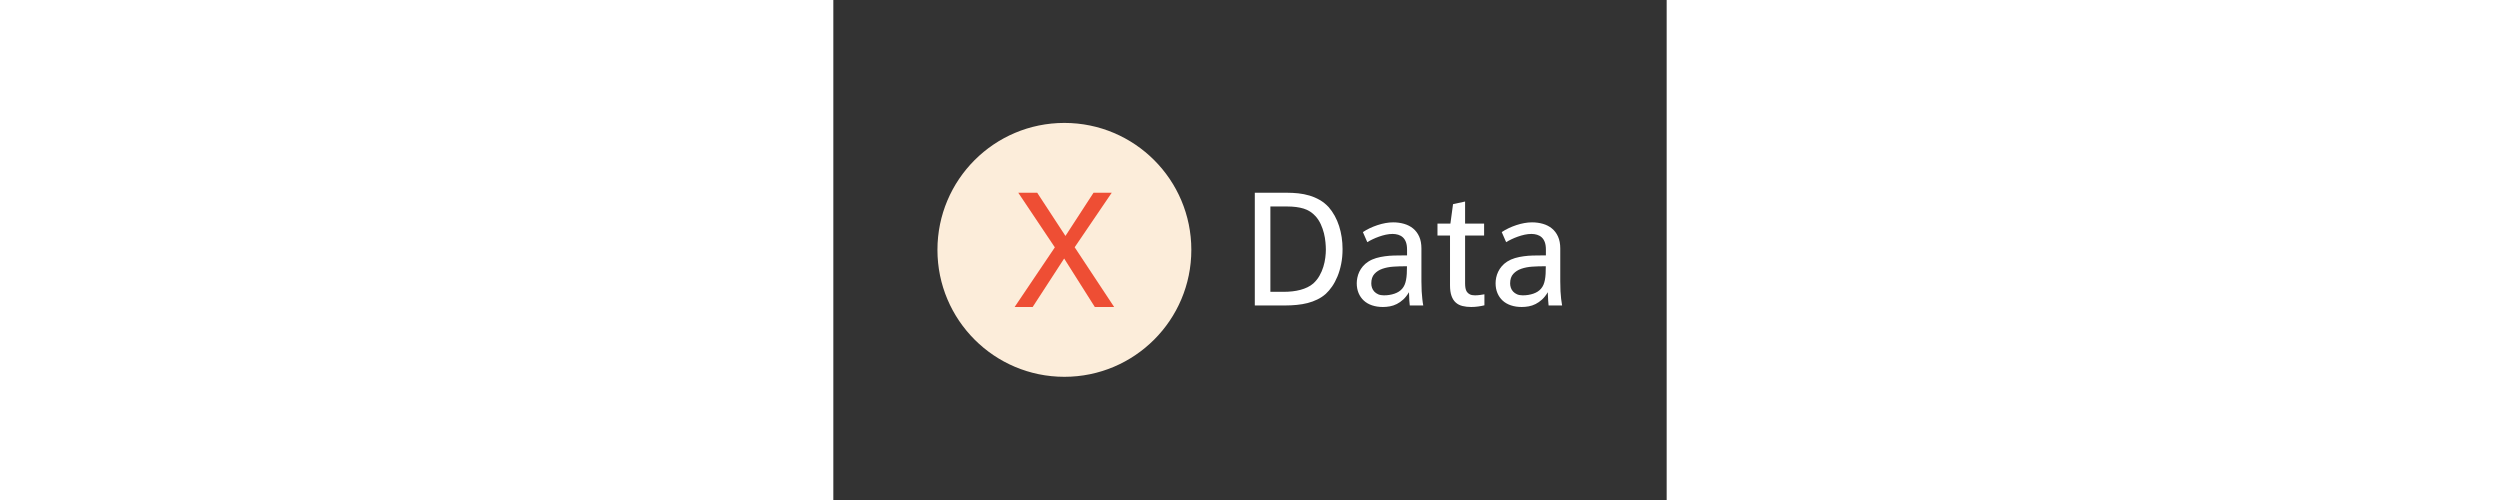 <svg xmlns="http://www.w3.org/2000/svg" version="1.1" xmlns:xlink="http://www.w3.org/1999/xlink" xmlns:svgjs="http://svgjs.dev/svgjs" width="100%" height="200" viewBox="0 0 1000 600"><rect x="0" y="0" width="1000" height="600" fill="#333333" stroke="none"/><rect width="1000" height="600" x="0" y="0" fill="transparent"/><g><circle r="166.667" cx="303.354" cy="325.576" fill="#fcedda" transform="matrix(0.914,0,0,0.914,0,2.262)"/><path d="M316.861 322.162L368.685 400.576L343.302 400.576L303.052 336.938L261.714 400.576L238.024 400.576L290.814 322.283L242.798 250.576L267.667 250.576L304.744 307.295L341.61 250.576L365.512 250.576L316.861 322.162Z " fill="#ee4e34" transform="matrix(0.914,0,0,0.914,0,2.262)"/><path d="M668.56 324.578L668.56 324.578Q668.56 335.281 666.711 344.226Q664.893 353.2 661.852 360.535Q658.81 367.869 654.875 373.594Q650.939 379.288 646.527 383.373L646.527 383.373Q641.518 387.786 635.465 390.708Q629.442 393.659 622.704 395.389Q615.936 397.118 608.423 397.833Q600.939 398.579 592.979 398.579L592.979 398.579L553.354 398.579L553.354 250.576L595.483 250.576Q603.026 250.576 610.48 251.352Q617.934 252.157 625 254.244Q632.066 256.331 638.506 259.998Q644.976 263.665 650.403 269.539L650.403 269.539Q659.437 280.034 663.998 294.226Q668.56 308.448 668.56 324.578ZM646.646 325.323L646.646 325.323Q646.646 321.119 646.109 315.454Q645.602 309.789 644.141 303.826Q642.651 297.833 639.997 291.99Q637.314 286.116 633.11 281.405L633.11 281.405Q626.521 274.16 617.457 271.387Q608.393 268.615 595.811 268.615L595.811 268.615L573.807 268.615L573.807 380.66L591.518 380.66Q597.272 380.66 602.788 380.034Q608.274 379.408 613.193 378.096Q618.143 376.784 622.496 374.667Q626.819 372.58 630.188 369.658L630.188 369.658Q635.107 365.156 638.298 359.491Q641.518 353.826 643.336 347.804Q645.185 341.781 645.9 335.937Q646.646 330.123 646.646 325.323ZM701.029 315.454L695.274 302.246Q699.478 299.414 704.338 297.118Q709.228 294.822 714.416 293.093Q719.603 291.364 724.851 290.409Q730.069 289.455 735.018 289.455L735.018 289.455Q742.561 289.455 749.299 291.393Q756.067 293.331 761.166 297.476Q766.234 301.62 769.186 308.12Q772.108 314.619 772.108 323.832L772.108 323.832L772.108 367.034Q772.108 374.16 772.436 379.915Q772.734 385.699 773.271 389.873L773.271 389.873Q773.778 394.792 774.523 398.579L774.523 398.579L756.813 398.579Q756.485 396.79 756.216 391.99Q755.978 387.16 755.769 381.167L755.769 381.167Q752.311 387.04 748.226 390.767Q744.112 394.494 739.729 396.7Q735.316 398.907 730.695 399.742Q726.103 400.576 721.601 400.576L721.601 400.576Q713.73 400.576 707.32 398.43Q700.939 396.283 696.497 392.198Q692.024 388.084 689.609 382.33Q687.194 376.575 687.194 369.33L687.194 369.33Q687.194 365.872 687.999 361.996Q688.775 358.12 690.564 354.333Q692.352 350.576 695.274 347.118Q698.226 343.659 702.519 340.916L702.519 340.916Q707.111 337.994 712.686 336.355Q718.232 334.745 724.165 333.969Q730.069 333.164 736.061 333.015Q742.024 332.866 747.57 332.866L747.57 332.866L753.235 332.866L753.235 325.114Q753.235 319.33 751.774 315.395Q750.313 311.489 747.689 309.104Q745.066 306.748 741.607 305.705Q738.149 304.661 734.273 304.661L734.273 304.661Q729.979 304.661 725.358 305.645Q720.736 306.659 716.354 308.239Q711.941 309.789 708.005 311.697Q704.07 313.576 701.029 315.454L701.029 315.454ZM746.855 376.575L746.855 376.575Q748.852 374.25 750.045 371.417Q751.237 368.615 751.923 365.037Q752.609 361.459 752.877 357.076Q753.146 352.664 753.146 347.118L753.146 347.118L750.104 347.118Q742.859 347.118 735.167 347.625Q727.445 348.161 721.005 350.368Q714.565 352.574 710.42 357.136Q706.276 361.668 706.276 369.658L706.276 369.658Q706.276 372.58 707.23 375.353Q708.184 378.126 710.212 380.332Q712.269 382.538 715.34 383.91Q718.441 385.281 722.853 385.281L722.853 385.281Q730.397 385.281 736.777 383.075Q743.187 380.869 746.855 376.575ZM842.442 385.281L842.442 385.281Q845.394 385.281 848.882 384.834Q852.4 384.417 854.815 383.91L854.815 383.91L854.815 398.37Q851.565 399.205 846.884 399.891Q842.233 400.576 837.522 400.576L837.522 400.576Q831.112 400.576 825.924 399.265Q820.736 397.953 817.129 394.703Q813.521 391.453 811.583 385.937Q809.645 380.451 809.645 372.163L809.645 372.163L809.645 306.748L793.187 306.748L793.187 291.125L810.152 291.125L813.611 265.573L829.442 262.115L829.442 291.125L854.398 291.125L854.398 306.748L829.442 306.748L829.442 369.867Q829.442 372.908 829.92 375.74Q830.397 378.573 831.798 380.66Q833.229 382.747 835.733 383.999Q838.238 385.281 842.442 385.281ZM883.318 315.454L877.564 302.246Q881.738 299.414 886.628 297.118Q891.488 294.822 896.676 293.093Q901.863 291.364 907.111 290.409Q912.358 289.455 917.278 289.455L917.278 289.455Q924.821 289.455 931.589 291.393Q938.357 293.331 943.426 297.476Q948.524 301.62 951.446 308.12Q954.398 314.619 954.398 323.832L954.398 323.832L954.398 367.034Q954.398 374.16 954.696 379.915Q955.024 385.699 955.531 389.873L955.531 389.873Q956.067 394.792 956.813 398.579L956.813 398.579L939.073 398.579Q938.775 396.79 938.506 391.99Q938.238 387.16 938.029 381.167L938.029 381.167Q934.571 387.04 930.486 390.767Q926.401 394.494 921.989 396.7Q917.606 398.907 912.985 399.742Q908.363 400.576 903.861 400.576L903.861 400.576Q896.02 400.576 889.609 398.43Q883.229 396.283 878.757 392.198Q874.314 388.084 871.899 382.33Q869.484 376.575 869.484 369.33L869.484 369.33Q869.484 365.872 870.259 361.996Q871.064 358.12 872.853 354.333Q874.612 350.576 877.564 347.118Q880.486 343.659 884.779 340.916L884.779 340.916Q889.401 337.994 894.946 336.355Q900.522 334.745 906.425 333.969Q912.358 333.164 918.321 333.015Q924.314 332.866 929.86 332.866L929.86 332.866L935.525 332.866L935.525 325.114Q935.525 319.33 934.064 315.395Q932.603 311.489 929.979 309.104Q927.355 306.748 923.897 305.705Q920.438 304.661 916.562 304.661L916.562 304.661Q912.239 304.661 907.648 305.645Q903.026 306.659 898.614 308.239Q894.231 309.789 890.295 311.697Q886.36 313.576 883.318 315.454L883.318 315.454ZM929.115 376.575L929.115 376.575Q931.112 374.25 932.335 371.417Q933.527 368.615 934.213 365.037Q934.899 361.459 935.167 357.076Q935.406 352.664 935.406 347.118L935.406 347.118L932.364 347.118Q925.149 347.118 917.427 347.625Q909.735 348.161 903.295 350.368Q896.855 352.574 892.71 357.136Q888.566 361.668 888.566 369.658L888.566 369.658Q888.566 372.58 889.52 375.353Q890.444 378.126 892.502 380.332Q894.529 382.538 897.63 383.91Q900.73 385.281 905.113 385.281L905.113 385.281Q912.686 385.281 919.067 383.075Q925.447 380.869 929.115 376.575Z " fill="white" transform="matrix(0.914,0,0,0.914,0,2.262)"/></g></svg>
